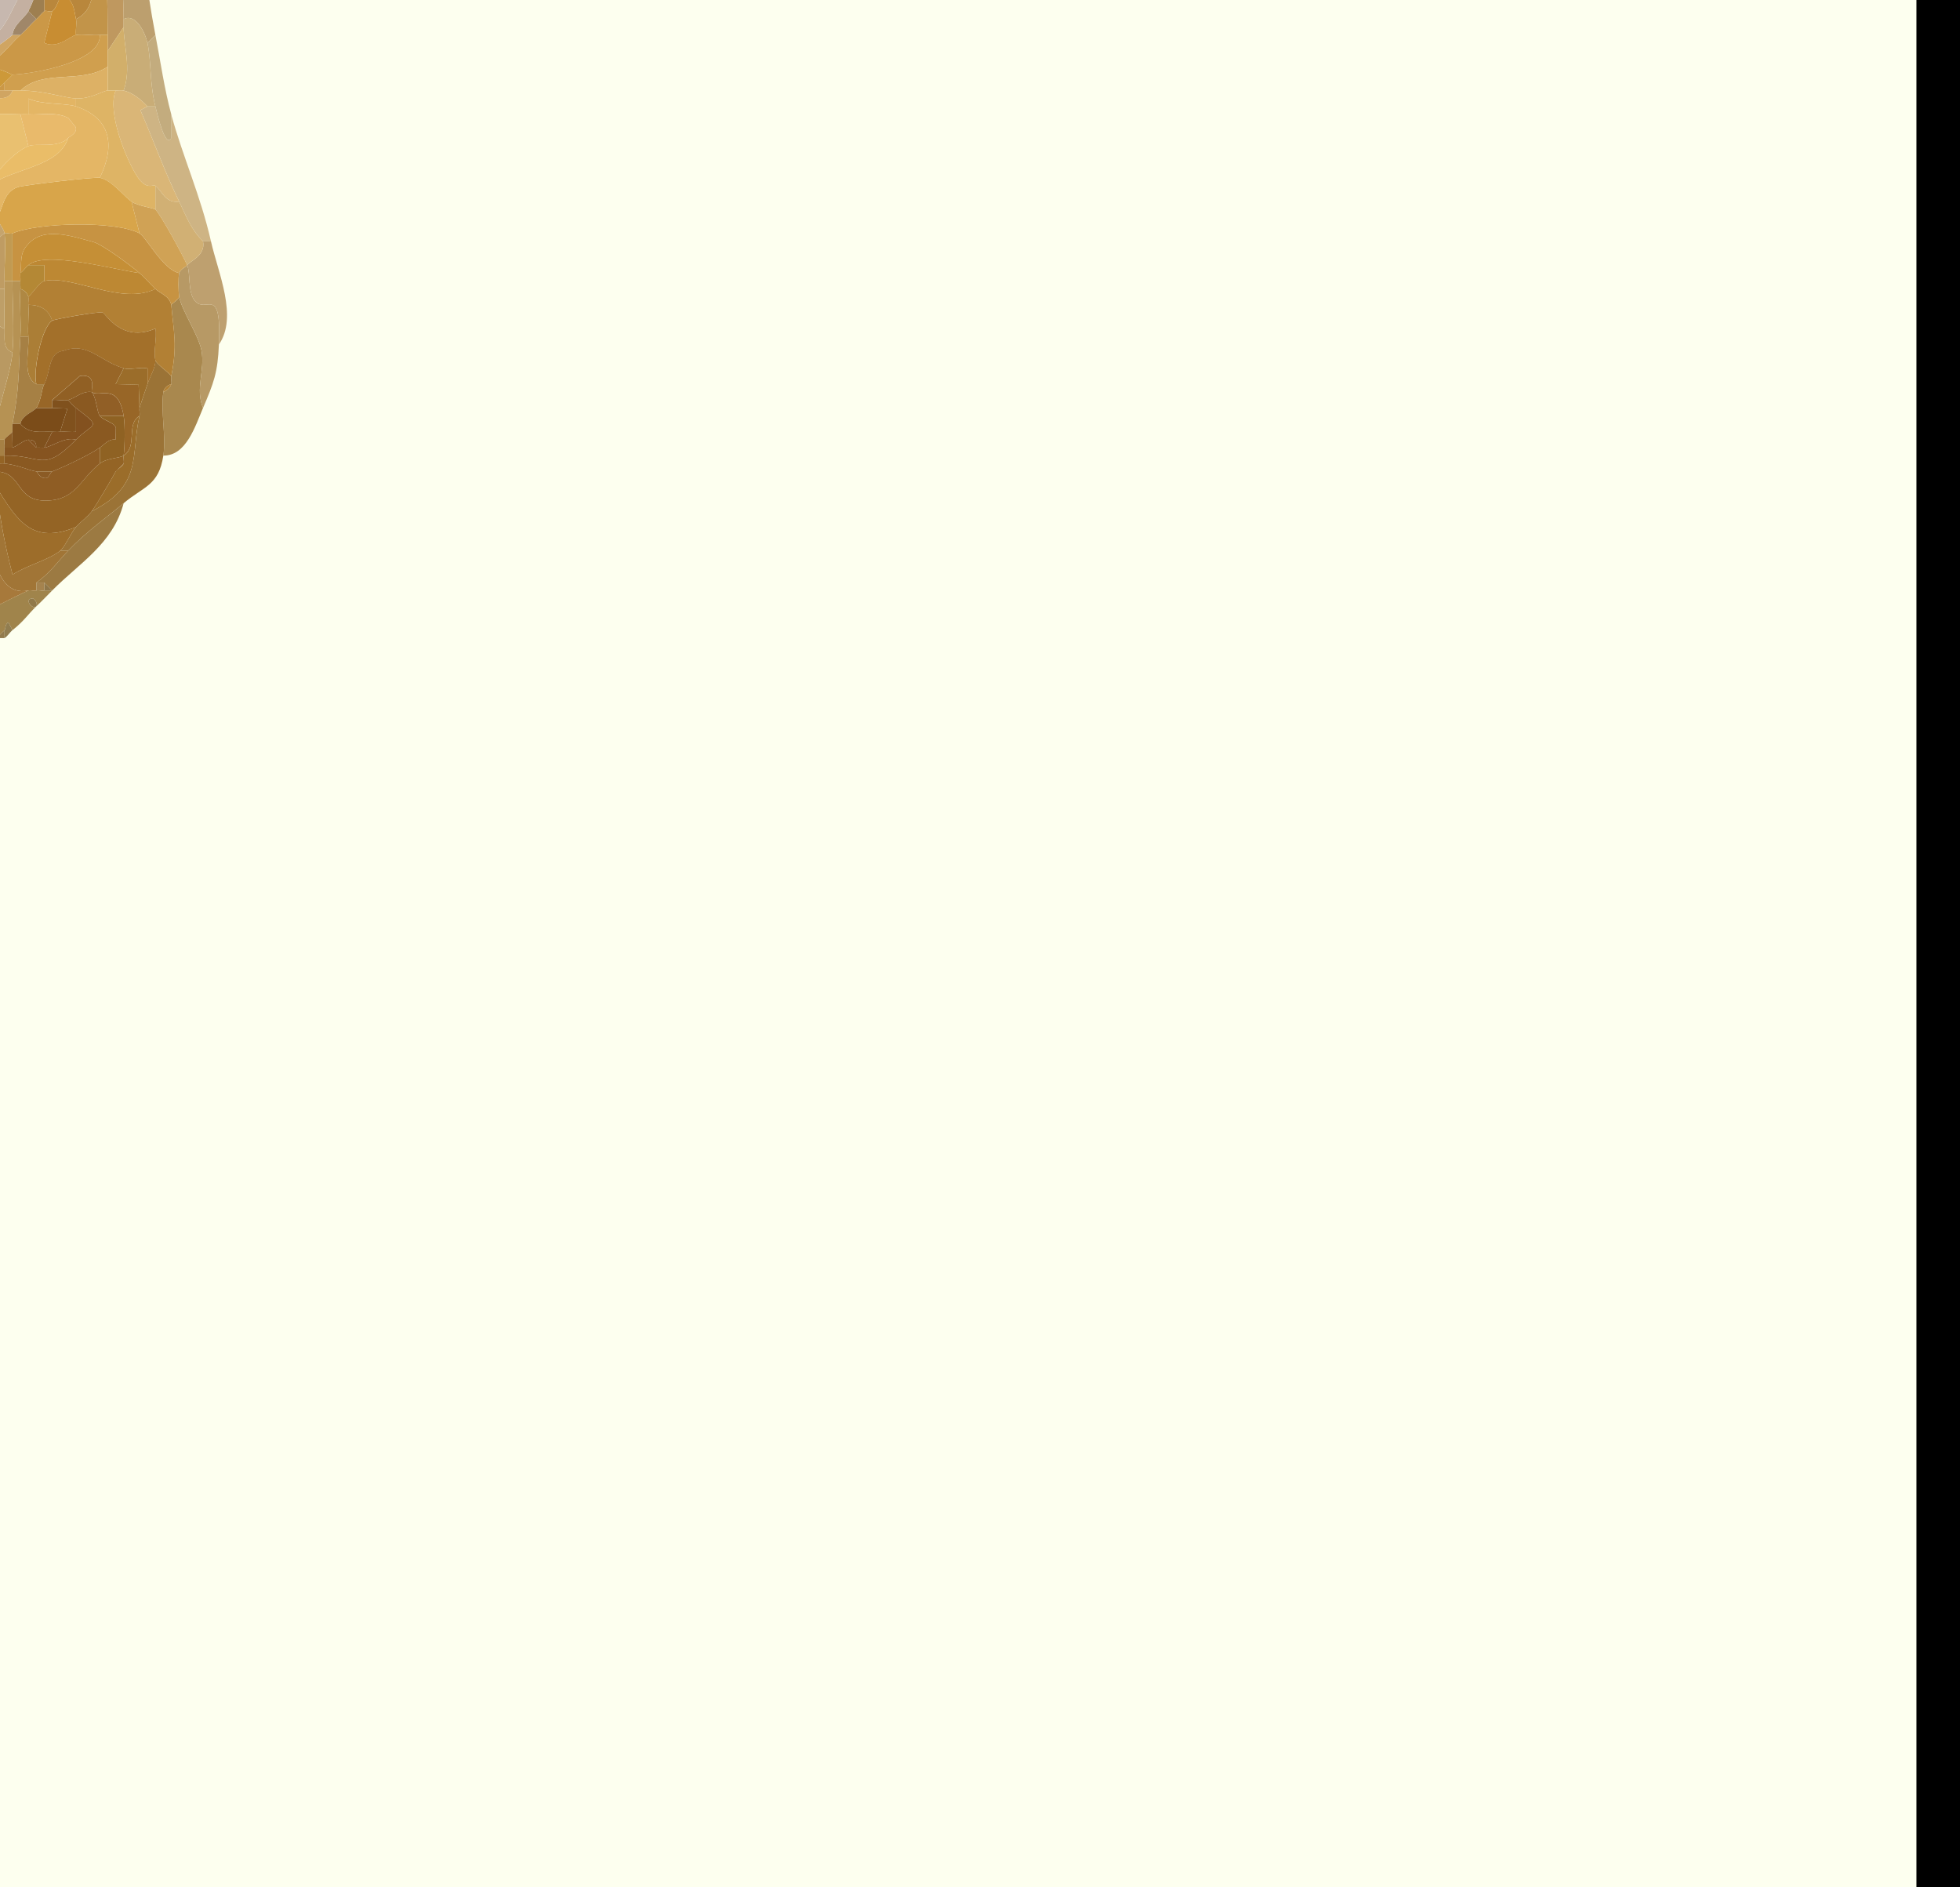 <svg width="135" height="130" viewBox="0 0 135 130" fill="none" xmlns="http://www.w3.org/2000/svg">
<rect x="0" y="0" width="135" height="130" fill="#333333" stroke="none"/>
<g clip-path="url(#clip0_645_68686)">
<rect width="135" height="130" fill="white"/>
<rect x="-268.5" y="-128.5" width="402" height="387" rx="18.5" fill="#FDFFEF" stroke="black" stroke-width="3"/>
<g clip-path="url(#clip1_645_68686)">
<path d="M10.703 2.409L10.156 2.956C10.009 2.267 9.358 0.89 8.516 1.316C8.483 -3.817 7.498 -7.786 7.422 -12.897C8.242 -12.973 8.242 -14.46 7.422 -14.537C7.422 -14.903 7.422 -15.264 7.422 -15.63V-18.363C9.352 -11.716 9.374 -4.446 10.703 2.409Z" fill="#BC9F6E"/>
<path d="M6.875 -18.363C6.891 -17.489 6.547 -16.089 7.422 -15.63C7.422 -15.264 7.422 -14.903 7.422 -14.537C7.422 -13.99 7.416 -13.444 7.422 -12.897C7.498 -7.786 8.483 -3.817 8.516 1.316C8.516 1.496 8.516 1.682 8.516 1.863L7.422 3.503C7.422 3.136 7.433 2.776 7.422 2.409C7.367 0.086 7.57 -2.598 6.328 -4.697C6.651 -9.803 6.53 -14.318 6.328 -19.456H6.875C6.875 -19.09 6.87 -18.73 6.875 -18.363Z" fill="#BF985F"/>
<path d="M13.984 28.101C13.437 29.386 12.814 31.403 11.25 31.381C11.452 30.047 11.059 28.358 11.25 27.008C11.48 26.899 11.72 26.707 11.797 26.461C11.846 26.308 11.758 26.101 11.797 25.915C12.223 23.772 11.972 22.941 11.797 20.995C11.797 20.951 12.256 20.661 12.344 20.448C12.508 21.372 13.689 23.105 13.88 24.154C14.132 25.532 13.432 26.767 13.984 28.101Z" fill="#A9884E"/>
<path d="M10.703 7.329C10.84 7.876 11.387 10.248 11.791 9.51V7.876C12.612 10.86 13.82 13.484 14.531 16.622H13.984C13.153 15.802 12.83 14.9 12.344 13.889C11.348 11.834 10.577 9.685 9.669 7.586L10.156 7.329H10.703Z" fill="#CEB484"/>
<path d="M11.797 25.915C11.759 26.101 11.846 26.309 11.797 26.462C11.534 26.522 11.288 26.751 11.25 27.008C11.059 28.359 11.452 30.048 11.25 31.381C10.933 33.459 9.899 33.497 8.516 34.661C7.312 35.673 5.973 36.596 4.688 37.941H4.141C4.48 37.668 4.857 36.744 5.234 36.301C5.562 35.919 6.027 35.618 6.328 35.208C9.866 33.442 8.986 31.349 9.609 28.648C9.648 28.479 9.577 28.277 9.609 28.102C9.637 27.959 10.025 26.883 10.156 26.462C10.32 25.921 10.687 25.423 10.703 24.822C10.769 25.073 11.567 25.598 11.797 25.915Z" fill="#9B7336"/>
<path d="M12.891 18.262C13.126 18.797 12.929 20.06 13.383 20.672C14.17 21.722 15.258 19.453 15.078 23.728C14.996 25.674 14.723 26.374 13.984 28.101C13.432 26.767 14.127 25.532 13.88 24.154C13.689 23.105 12.508 21.372 12.344 20.448C12.284 20.109 12.267 19.087 12.344 18.808C12.42 18.53 12.814 18.393 12.891 18.262Z" fill="#B79965"/>
<path d="M15.078 23.729C15.259 19.454 14.17 21.722 13.383 20.673C12.929 20.066 13.126 18.798 12.891 18.262C13.044 18 14.181 17.622 13.984 16.622H14.531C15.023 18.803 16.402 21.821 15.078 23.729Z" fill="#BEA06F"/>
<path d="M8.516 34.661C7.777 37.471 5.437 38.805 3.594 40.674L3.047 40.128H2.5C3.413 39.51 3.987 38.673 4.688 37.941C5.973 36.596 7.312 35.672 8.516 34.661Z" fill="#9C7A42"/>
<path d="M11.797 7.876V9.51C11.387 10.248 10.84 7.876 10.703 7.329C10.293 5.689 10.43 4.219 10.156 2.956L10.703 2.409C11.053 4.202 11.316 6.121 11.797 7.876Z" fill="#C3AC7E"/>
<path d="M3.047 40.674H3.594C3.216 41.057 2.894 41.396 2.5 41.767C2.62 41.647 2.418 41.21 2.227 41.221C1.63 41.259 2.243 42.025 2.5 41.767C1.926 42.309 1.68 42.757 0.859 43.407L0.58 42.872C0.334 42.981 0.395 43.336 0.312 43.407C0.116 43.582 -0.048 43.774 -0.234 43.954C-0.59 44.298 -1.022 44.681 -1.328 45.047C-1.098 44.348 -1.055 43.544 -0.781 42.861C-0.666 42.577 -0.388 41.943 -0.234 41.767C-0.152 41.675 1.838 40.712 1.953 40.674C2.117 40.62 2.341 40.734 2.5 40.674C2.653 40.62 2.866 40.718 3.047 40.674Z" fill="#A0844B"/>
<path d="M0.859 43.407C0.668 43.56 0.531 43.817 0.312 43.954V43.407C0.395 43.331 0.334 42.981 0.58 42.872L0.859 43.407Z" fill="#917D50"/>
<path d="M0.312 43.954H-0.234C-0.048 43.774 0.116 43.583 0.312 43.408V43.954Z" fill="#927A4C"/>
<path d="M5.234 1.316C5.092 0.622 5.098 0.124 4.414 -0.324C4.064 -0.461 4.015 0.485 3.594 0.769C3.468 0.857 3.162 0.682 3.047 0.769V-0.324C3.506 -0.575 3.435 -1.089 3.594 -1.417C3.752 -1.745 4.048 -1.898 4.141 -2.51L5.738 -2.571L5.781 -4.15H6.328C6.208 -2.385 7.072 0.463 5.234 1.316Z" fill="#B9873C"/>
<path d="M7.422 2.409H6.875C6.344 2.458 5.748 2.333 5.234 2.409C5.191 2.059 5.3 1.638 5.234 1.316C7.072 0.463 6.208 -2.385 6.328 -4.151C6.339 -4.331 6.317 -4.517 6.328 -4.697C7.569 -2.598 7.367 0.086 7.422 2.409Z" fill="#C29449"/>
<path d="M8.516 1.316C9.358 0.889 10.009 2.267 10.156 2.956C10.43 4.218 10.293 5.689 10.703 7.329H10.156C9.719 6.859 9.15 6.389 8.516 6.235C9.062 4.71 8.516 3.141 8.516 1.862C8.516 1.682 8.516 1.496 8.516 1.316Z" fill="#C9AD77"/>
<path d="M7.422 3.502C7.422 3.869 7.422 4.23 7.422 4.596C5.524 5.82 3.009 4.721 1.406 6.236C1.226 6.236 1.04 6.236 0.859 6.236C0.679 6.236 0.493 6.236 0.312 6.236V5.689C0.498 5.509 0.69 5.339 0.859 5.142C2.418 5.071 6.984 4.251 6.875 2.409H7.422C7.433 2.775 7.422 3.136 7.422 3.502Z" fill="#D09F4E"/>
<path d="M8.516 6.235C8.368 6.197 8.149 6.235 7.969 6.235C7.788 6.235 7.602 6.235 7.422 6.235V4.596C7.422 4.229 7.422 3.868 7.422 3.502L8.516 1.862C8.516 3.141 9.062 4.71 8.516 6.235Z" fill="#D2AF6A"/>
<path d="M10.703 19.902C11.042 20.224 11.649 20.366 11.797 20.995C11.972 22.941 12.223 23.772 11.797 25.915C11.567 25.598 10.769 25.073 10.703 24.822C10.55 24.242 10.818 23.296 10.703 22.63C8.357 23.652 7.269 21.558 7.055 21.52C6.722 21.46 3.769 21.974 3.588 22.088C3.353 21.307 2.746 21 1.948 20.995C1.937 20.809 1.986 20.607 1.948 20.448C2.248 20.186 2.741 19.426 3.041 19.355C4.983 18.912 8.368 21.061 10.698 19.902H10.703Z" fill="#B28034"/>
<path d="M9.609 16.075C10.063 16.321 11.234 18.595 12.344 18.808C12.267 19.087 12.284 20.109 12.344 20.448C12.256 20.661 11.791 20.951 11.797 20.995C11.649 20.366 11.042 20.224 10.703 19.902C10.331 19.552 9.992 19.136 9.609 18.808C8.937 18.223 7.028 16.829 6.454 16.676C4.983 16.283 2.981 15.556 1.898 16.862C1.319 17.447 1.51 18.158 1.406 18.808C1.379 18.983 1.423 19.175 1.406 19.355H0.859V16.075C2.615 15.321 7.996 15.2 9.609 16.075Z" fill="#C79342"/>
<path d="M11.25 27.008C11.288 26.751 11.534 26.522 11.797 26.461C11.72 26.707 11.48 26.899 11.25 27.008Z" fill="#B28034"/>
<path d="M10.156 7.329L9.67 7.586C10.577 9.685 11.343 11.833 12.344 13.889C11.37 14.014 11.179 13.162 10.703 12.796C10.539 12.67 10.096 13.156 9.434 12.129C8.669 10.937 7.362 7.69 7.969 6.236C8.149 6.236 8.368 6.197 8.516 6.236C9.15 6.389 9.719 6.859 10.156 7.329Z" fill="#DAB677"/>
<path d="M10.703 12.795C11.179 13.162 11.37 14.014 12.344 13.889C12.831 14.9 13.153 15.802 13.984 16.622C14.181 17.622 13.044 18 12.891 18.262C12.584 17.562 11.081 14.802 10.703 14.435V12.795Z" fill="#D1B074"/>
<path d="M3.594 22.088C3.774 21.979 6.727 21.46 7.061 21.52C7.269 21.558 8.357 23.652 10.709 22.63C10.823 23.297 10.55 24.242 10.709 24.822C10.692 25.423 10.326 25.921 10.162 26.462V25.374C9.653 25.27 8.942 25.489 8.521 25.368C6.864 24.882 6.06 23.537 4.376 24.166C3.309 24.286 3.517 25.543 3.052 26.462H2.505C2.265 25.483 2.877 22.531 3.599 22.088H3.594Z" fill="#A3702A"/>
<path d="M8.516 25.369L7.963 26.456L9.549 26.5L9.609 28.096C9.577 28.271 9.648 28.473 9.609 28.643C8.652 29.228 9.511 30.731 8.516 31.376C8.603 30.726 8.62 29.266 8.516 28.643C8.127 26.309 6.87 27.402 6.328 27.003C6.23 26.932 6.738 25.729 5.513 25.888L3.594 27.55V28.096H2.5C2.866 27.528 2.839 26.872 3.047 26.456C3.512 25.538 3.304 24.281 4.37 24.16C6.055 23.526 6.859 24.877 8.516 25.363V25.369Z" fill="#986627"/>
<path d="M6.328 35.208C6.618 34.809 7.706 32.983 7.969 32.474C8.051 32.31 8.455 32.147 8.516 31.928C8.559 31.775 8.488 31.567 8.516 31.381C9.511 30.736 8.652 29.233 9.609 28.648C8.986 31.348 9.866 33.442 6.328 35.208Z" fill="#9B6D2A"/>
<path d="M8.516 25.368C8.937 25.494 9.648 25.275 10.156 25.373V26.461C10.025 26.882 9.637 27.959 9.609 28.101L9.549 26.505L7.963 26.461L8.516 25.373V25.368Z" fill="#9B6D2A"/>
<path d="M10.703 14.435C11.081 14.802 12.584 17.562 12.891 18.262C12.814 18.393 12.426 18.524 12.344 18.808C11.234 18.595 10.063 16.321 9.609 16.075L9.062 13.889C9.544 14.211 10.588 14.32 10.703 14.435Z" fill="#D0A255"/>
<path d="M-0.234 33.568C-0.037 35.623 0.345 37.591 0.865 39.581C1.778 38.969 3.375 38.559 4.141 37.941H4.688C3.988 38.674 3.413 39.51 2.5 40.128V40.674C2.341 40.734 2.117 40.62 1.953 40.674C-0.765 41.237 -0.716 36.203 -0.781 34.114C-0.792 33.754 -0.809 33.377 -0.781 33.021C-0.77 32.841 -0.809 32.65 -0.781 32.475H-0.234C-0.218 32.835 -0.267 33.213 -0.234 33.568Z" fill="#A17536"/>
<path d="M3.594 40.674H3.047V40.127L3.594 40.674Z" fill="#8F7649"/>
<path d="M3.047 40.674C2.866 40.718 2.653 40.619 2.5 40.674V40.127H3.047V40.674Z" fill="#A5834E"/>
<path d="M-0.781 34.115C-0.716 36.203 -0.765 41.237 1.953 40.675C1.838 40.713 -0.152 41.675 -0.234 41.768L-1.323 42.314C-1.279 40.139 -1.399 37.93 -1.328 35.755C-1.306 35.153 -1.492 34.377 -0.781 34.115Z" fill="#A7793B"/>
<path d="M2.5 41.767C2.243 42.025 1.631 41.259 2.227 41.221C2.418 41.21 2.62 41.647 2.5 41.767Z" fill="#917949"/>
<path d="M3.594 0.769L3.047 2.951C3.987 3.393 4.846 2.464 5.234 2.409C5.748 2.333 6.345 2.459 6.875 2.409C6.984 4.252 2.418 5.071 0.859 5.143C0.745 5.143 -0.13 4.552 -1.328 4.596C0.023 4.131 0.564 3.158 1.406 2.409C1.838 2.027 2.188 1.589 2.5 1.316C2.691 1.152 2.839 0.933 3.047 0.769C3.162 0.682 3.468 0.857 3.594 0.769Z" fill="#CB9847"/>
<path d="M5.234 1.316C5.3 1.639 5.191 2.059 5.234 2.409C4.852 2.464 3.987 3.399 3.047 2.95L3.594 0.769C4.015 0.485 4.064 -0.455 4.414 -0.324C5.103 0.119 5.092 0.622 5.234 1.316Z" fill="#C88D32"/>
<path d="M3.047 -0.324V0.769C2.839 0.933 2.691 1.152 2.5 1.316L1.953 0.769C2.314 0.048 2.566 -0.581 2.5 -1.417C2.686 -1.598 2.85 -1.794 3.047 -1.964V-0.324Z" fill="#9E7F50"/>
<path d="M-1.328 4.596C-0.13 4.552 0.745 5.148 0.859 5.142C0.69 5.339 0.498 5.508 0.313 5.689C0.127 5.869 -0.054 6.055 -0.234 6.235C-0.415 6.416 -0.612 6.585 -0.781 6.782C-1.503 6.908 -2.602 7.301 -2.969 7.329L-10.073 6.23L-3.516 5.142C-2.81 5.044 -2.001 4.623 -1.328 4.596Z" fill="#CD9939"/>
<path d="M5.234 6.782V7.329C4.485 7.078 2.894 7.231 1.959 6.788V7.876C1.773 7.865 1.592 7.881 1.406 7.876C-1.498 7.766 -4.44 7.963 -7.344 7.876C-7.699 7.865 -8.093 7.92 -8.438 7.876V7.329C-6.649 7.302 -4.713 7.471 -2.969 7.329C-2.602 7.302 -1.503 6.908 -0.781 6.782C-0.223 6.684 0.597 7.001 0.859 6.236C1.04 6.236 1.226 6.236 1.406 6.236C3.036 6.236 4.398 6.744 5.234 6.782Z" fill="#E3B564"/>
<path d="M7.422 6.236C7.132 6.23 6.23 6.831 5.234 6.782C4.398 6.744 3.036 6.23 1.406 6.236C3.009 4.721 5.524 5.82 7.422 4.596V6.236Z" fill="#DDB165"/>
<path d="M0.312 6.236C0.493 6.236 0.679 6.236 0.859 6.236C0.597 7.001 -0.223 6.684 -0.781 6.782C-0.612 6.586 -0.415 6.416 -0.234 6.236H0.312Z" fill="#D0A562"/>
<path d="M0.312 6.236H-0.234C-0.054 6.055 0.127 5.869 0.312 5.689V6.236Z" fill="#CB9847"/>
<path d="M7.969 6.236C7.362 7.695 8.669 10.937 9.434 12.129C10.096 13.156 10.539 12.67 10.703 12.796V14.435C10.588 14.321 9.544 14.211 9.062 13.889C8.581 13.566 7.673 12.38 6.875 12.249C7.952 10.024 7.652 8.133 5.234 7.329V6.783C6.23 6.832 7.132 6.23 7.422 6.236C7.602 6.236 7.788 6.236 7.969 6.236Z" fill="#DEB465"/>
<path d="M9.609 18.808C9.992 19.136 10.331 19.552 10.703 19.902C8.373 21.061 4.988 18.912 3.047 19.355V18.262H1.953C3.129 17.25 7.821 18.568 9.609 18.808Z" fill="#BD8833"/>
<path d="M3.594 22.088C2.872 22.531 2.259 25.483 2.5 26.462C1.505 25.942 2.03 24.209 1.953 23.182C1.899 22.46 2.002 21.717 1.953 20.995C2.752 21.001 3.359 21.307 3.594 22.088Z" fill="#AB7E36"/>
<path d="M1.953 18.262H3.047V19.355C2.746 19.426 2.254 20.186 1.953 20.448C1.893 20.191 1.658 19.984 1.406 19.902C1.417 19.721 1.39 19.535 1.406 19.355C1.423 19.175 1.379 18.983 1.406 18.808C1.609 18.65 1.762 18.426 1.953 18.262Z" fill="#B48835"/>
<path d="M1.953 20.448C1.991 20.607 1.942 20.809 1.953 20.995C2.002 21.717 1.898 22.46 1.953 23.182H1.406C1.466 22.094 1.335 20.99 1.406 19.902C1.658 19.984 1.893 20.192 1.953 20.448Z" fill="#AF8843"/>
<path d="M6.875 12.249C7.673 12.38 8.559 13.55 9.062 13.889L9.609 16.075C7.996 15.201 2.615 15.321 0.859 16.075C0.69 16.146 0.4 15.993 0.312 16.075C0.28 15.78 -0.13 15.326 -0.234 14.982C0.214 14.512 0.148 13.249 1.226 12.888C1.63 12.752 6.443 12.178 6.875 12.249Z" fill="#D8A54A"/>
<path d="M1.406 18.808C1.51 18.152 1.324 17.447 1.898 16.862C2.981 15.561 4.983 16.283 6.454 16.677C7.023 16.83 8.931 18.224 9.609 18.808C7.821 18.568 3.129 17.25 1.953 18.262C1.762 18.426 1.609 18.65 1.406 18.808Z" fill="#C58F36"/>
<path d="M1.406 19.902C1.335 20.989 1.466 22.094 1.406 23.181C1.275 25.549 1.341 26.789 0.859 29.195C0.827 29.364 0.87 29.566 0.859 29.741C0.723 29.927 0.351 30.135 0.313 30.288H-0.234C-0.207 29.927 -0.262 29.555 -0.234 29.195C-0.141 28.041 0.745 25.669 0.859 24.275C0.985 22.717 0.859 20.951 0.859 19.355H1.406C1.39 19.535 1.417 19.721 1.406 19.902Z" fill="#B69253"/>
<path d="M0.859 19.355H0.313C0.285 18.284 0.422 17.114 0.313 16.075C0.4 15.993 0.69 16.146 0.859 16.075V19.355Z" fill="#C19A52"/>
<path d="M2.5 26.462H3.047C2.839 26.877 2.866 27.533 2.5 28.101C2.352 28.331 1.494 28.61 1.406 29.195H0.859C1.341 26.79 1.275 25.549 1.406 23.182H1.953C2.03 24.209 1.505 25.942 2.5 26.462Z" fill="#A68044"/>
<path d="M3.594 28.102L4.644 28.145L4.141 29.741C3.966 29.758 3.774 29.747 3.594 29.741C2.795 29.709 2.024 29.916 1.406 29.195C1.494 28.61 2.352 28.331 2.5 28.102H3.594Z" fill="#7B4C19"/>
<path d="M8.516 28.648C8.62 29.271 8.603 30.731 8.516 31.381C8.209 31.578 7.356 31.545 6.875 31.928V30.834C7.22 30.594 7.46 30.233 7.963 30.277L7.98 29.468C7.914 29.118 7.077 28.938 6.875 28.648H8.516Z" fill="#8F6223"/>
<path d="M3.594 27.555L5.513 25.893C6.738 25.734 6.23 26.937 6.328 27.008C5.694 26.893 5.163 27.44 4.688 27.555C4.381 27.631 3.944 27.505 3.594 27.555Z" fill="#916024"/>
<path d="M8.516 28.648H6.875C6.662 28.342 6.651 27.435 6.328 27.008C6.87 27.407 8.127 26.314 8.516 28.648Z" fill="#915F26"/>
<path d="M4.688 27.555C4.862 27.741 5.032 27.943 5.234 28.101V29.741C4.873 29.78 4.502 29.714 4.141 29.741L4.644 28.145L3.594 28.101V27.555C3.944 27.506 4.381 27.631 4.688 27.555Z" fill="#80511D"/>
<path d="M8.516 31.381C8.488 31.567 8.559 31.775 8.516 31.928L7.969 32.475C7.706 32.983 6.618 34.809 6.328 35.208C6.038 35.607 5.563 35.919 5.234 36.301C2.249 37.531 1.193 35.902 -0.234 33.568C-0.267 33.213 -0.218 32.835 -0.234 32.475C1.598 32.568 1.029 34.541 3.222 34.481C5.234 34.432 5.497 33.016 6.875 31.928C7.356 31.545 8.209 31.578 8.516 31.381Z" fill="#946425"/>
<path d="M7.969 32.474L8.516 31.928C8.455 32.146 8.051 32.31 7.969 32.474Z" fill="#986627"/>
<path d="M-0.234 19.355C-0.256 19.535 -0.212 19.721 -0.234 19.902C-0.267 20.169 -1.64 21.52 -0.234 22.088C-0.196 22.345 0.05 22.575 0.313 22.635C0.34 23.231 0.143 24.012 0.859 24.275C0.745 25.669 -0.141 28.041 -0.234 29.195C-0.623 27.063 0.794 23.438 -1.323 22.088C-0.464 24.297 -1.011 26.122 -1.016 28.287C-1.016 29.036 -2.045 29.326 -0.234 29.195C-0.262 29.555 -0.207 29.927 -0.234 30.288C-0.262 30.649 -0.223 31.02 -0.234 31.381L-0.781 31.928C-0.803 32.108 -0.754 32.3 -0.781 32.474C-0.809 32.649 -0.77 32.841 -0.781 33.021C-1.722 33.611 -1.897 34.721 -1.875 35.754L-2.963 36.301C-2.903 35.41 -3.062 34.453 -2.963 33.568C-2.477 29.036 -1.842 25.056 -1.87 20.448L-1.328 20.995L-1.273 19.41L-0.229 19.355H-0.234Z" fill="#B99962"/>
<path d="M5.234 36.301C4.857 36.744 4.48 37.668 4.141 37.941C3.375 38.559 1.778 38.969 0.865 39.581C0.345 37.591 -0.037 35.623 -0.234 33.568C1.193 35.902 2.248 37.531 5.234 36.301Z" fill="#9D6D2A"/>
<path d="M1.406 2.409C0.564 3.158 0.023 4.131 -1.328 4.596C-2.001 4.623 -2.81 5.044 -3.516 5.142H-4.062V4.596L-3.516 4.049C-3.335 4.033 -3.149 4.071 -2.969 4.049C-1.301 3.82 -0.47 3.519 0.859 2.409H1.406Z" fill="#D0A562"/>
<path d="M2.5 1.316C2.188 1.589 1.838 2.026 1.406 2.409H0.859C0.925 1.693 1.734 1.201 1.953 0.769L2.5 1.316Z" fill="#A08769"/>
<path d="M1.953 0.769C1.734 1.201 0.925 1.693 0.859 2.409C-0.47 3.519 -1.301 3.819 -2.969 4.049L-1.875 2.956C-1.7 2.912 -1.487 3.005 -1.328 2.956C0.4 2.414 0.728 0.616 1.406 -0.324C1.691 -0.718 2.145 -1.068 2.5 -1.417C2.566 -0.581 2.314 0.048 1.953 0.769Z" fill="#C4B0A1"/>
<path d="M5.234 7.329C7.652 8.132 7.952 10.024 6.875 12.249C6.443 12.178 1.63 12.752 1.226 12.888C0.148 13.249 0.214 14.512 -0.234 14.982C-0.344 15.097 -1.159 15.501 -1.328 15.528C-1.427 15.25 -1.711 14.654 -1.875 14.435C-1.323 14.479 -1.312 13.752 -1.328 13.342C-1.202 13.134 -0.863 12.965 -0.781 12.795C1.051 11.538 4.048 11.511 4.688 9.515C4.715 9.433 5.344 9.215 5.218 8.761L4.709 8.127C3.823 7.673 2.872 7.93 1.953 7.875V6.788C2.894 7.236 4.485 7.083 5.234 7.329Z" fill="#E4B665"/>
<path d="M1.406 7.876L1.953 10.062C1.029 10.423 -0.366 11.91 -0.781 12.796C-0.863 12.965 -1.202 13.135 -1.328 13.342C-1.361 12.577 -1.459 11.254 -1.875 10.609C-2.876 9.046 -4.243 9.532 -5.703 8.969C-5.78 8.707 -5.987 8.483 -6.25 8.422C-6.562 8.351 -6.994 8.472 -7.344 8.422V7.876C-4.44 7.963 -1.498 7.767 1.406 7.876Z" fill="#E9C070"/>
<path d="M4.688 9.516C3.955 10.237 2.527 9.838 1.953 10.062L1.406 7.876C1.587 7.881 1.773 7.865 1.953 7.876C2.872 7.936 3.823 7.679 4.709 8.127L5.218 8.761C5.344 9.221 4.715 9.434 4.688 9.516Z" fill="#E9BA6B"/>
<path d="M0.312 16.075C-0.694 16.638 -0.07 17.95 -0.234 18.808C-0.486 18.715 -0.705 18.524 -0.781 18.262C-0.831 18.092 -0.732 17.885 -0.781 17.715C-0.831 17.546 -0.743 17.349 -0.781 17.169C-0.836 16.917 -1.088 16.715 -1.328 16.622C-1.399 16.283 -1.235 15.796 -1.328 15.529C-1.159 15.501 -0.344 15.097 -0.234 14.982C-0.131 15.326 0.28 15.78 0.312 16.075Z" fill="#C5A46D"/>
<path d="M0.859 24.275C0.143 24.012 0.34 23.231 0.312 22.635C0.269 21.727 0.329 20.809 0.312 19.902C0.312 19.721 0.312 19.535 0.312 19.355H0.859C0.859 20.951 0.985 22.717 0.859 24.275Z" fill="#BA9759"/>
<path d="M3.594 29.741L3.047 30.835C2.866 30.846 2.68 30.818 2.5 30.835C2.462 30.835 2.626 30.288 1.953 30.288C1.685 30.288 1.187 30.725 0.859 30.835C0.876 30.474 0.837 30.102 0.859 29.741C0.87 29.567 0.827 29.364 0.859 29.195H1.406C2.024 29.916 2.795 29.709 3.594 29.741Z" fill="#80511D"/>
<path d="M0.859 30.834H0.312C0.34 30.649 0.274 30.446 0.312 30.288C0.351 30.129 0.723 29.927 0.859 29.741C0.837 30.102 0.876 30.474 0.859 30.834Z" fill="#8B5B25"/>
<path d="M0.313 30.835C0.291 31.015 0.329 31.201 0.313 31.381C0.132 31.381 -0.054 31.381 -0.234 31.381C-0.223 31.021 -0.262 30.649 -0.234 30.288H0.313C0.274 30.447 0.34 30.649 0.313 30.835Z" fill="#A68044"/>
<path d="M0.313 19.355C0.313 19.535 0.313 19.721 0.313 19.902H-0.234C-0.212 19.721 -0.256 19.535 -0.234 19.355C-0.212 19.175 -0.267 18.983 -0.234 18.808C-0.07 17.95 -0.694 16.638 0.313 16.075C0.422 17.114 0.285 18.284 0.313 19.355Z" fill="#BF9C63"/>
<path d="M5.234 30.288C4.485 30.053 3.484 30.813 3.047 30.835L3.594 29.741C3.774 29.747 3.966 29.758 4.141 29.741C4.502 29.714 4.873 29.78 5.234 29.741V28.102C7.094 29.523 6.438 29.058 5.234 30.288Z" fill="#83511F"/>
<path d="M6.875 30.834V31.928C5.497 33.016 5.24 34.431 3.222 34.481C1.029 34.535 1.598 32.567 -0.234 32.474C-0.24 32.294 -0.234 32.108 -0.234 31.928C-0.054 31.944 0.132 31.906 0.312 31.928C1.297 32.043 1.827 32.349 2.5 32.474C2.587 32.491 2.702 32.966 3.173 32.934C3.38 32.917 3.457 32.529 3.594 32.474C4.436 32.157 6.202 31.305 6.875 30.834Z" fill="#8F5D24"/>
<path d="M6.328 27.008C6.651 27.435 6.662 28.342 6.875 28.648C7.088 28.954 7.914 29.119 7.98 29.468L7.963 30.277C7.46 30.234 7.22 30.594 6.875 30.835C6.202 31.305 4.436 32.158 3.594 32.475H2.5C1.827 32.349 1.297 32.043 0.312 31.928V31.382C2.861 31.322 2.948 32.623 5.234 30.288C6.438 29.058 7.094 29.523 5.234 28.102C5.032 27.943 4.862 27.741 4.688 27.555C5.163 27.44 5.694 26.894 6.328 27.008Z" fill="#8A5921"/>
<path d="M-0.234 29.195C-2.045 29.326 -1.017 29.036 -1.017 28.287C-1.017 26.123 -0.464 24.297 -1.323 22.088C0.794 23.433 -0.623 27.063 -0.234 29.195Z" fill="#BB9B6A"/>
<path d="M0.859 -0.324H1.406C0.728 0.616 0.4 2.415 -1.328 2.956C-1.525 1.66 -1.066 0.633 -0.234 -0.324C0.039 -0.231 0.52 -0.384 0.859 -0.324Z" fill="#C7B8AF"/>
<path d="M4.688 9.516C4.048 11.511 1.051 11.538 -0.781 12.796C-0.366 11.91 1.029 10.423 1.953 10.062C2.527 9.838 3.955 10.237 4.688 9.516Z" fill="#EABD68"/>
<path d="M0.312 22.635C0.05 22.575 -0.196 22.345 -0.234 22.088C-0.338 21.411 -0.163 20.607 -0.234 19.902H0.312C0.329 20.809 0.269 21.728 0.312 22.635Z" fill="#BE9F68"/>
<path d="M2.5 30.835C2.681 30.819 2.867 30.846 3.047 30.835C3.484 30.813 4.485 30.053 5.234 30.288C2.949 32.622 2.861 31.321 0.313 31.381C0.329 31.201 0.291 31.015 0.313 30.835H0.859C1.188 30.726 1.685 30.288 1.953 30.288L2.5 30.835Z" fill="#865420"/>
<path d="M2.5 30.835L1.953 30.288C2.626 30.288 2.462 30.84 2.5 30.835Z" fill="#83511F"/>
<path d="M0.312 31.928C0.132 31.906 -0.054 31.944 -0.234 31.928C-0.234 31.748 -0.24 31.562 -0.234 31.381C-0.054 31.381 0.132 31.381 0.312 31.381V31.928Z" fill="#946425"/>
<path d="M3.594 32.475C3.457 32.524 3.386 32.917 3.173 32.934C2.702 32.967 2.587 32.491 2.5 32.475H3.594Z" fill="#8B5B25"/>
<path d="M-3.516 -8.524C-3.45 -9.218 -3.669 -9.94 -2.996 -10.464L-0.24 -10.71C-0.754 -8.076 -0.426 -4.621 0.312 -1.964C0.143 -1.849 -0.459 -2.161 -1.328 -1.417C-1.574 -1.21 -1.902 0.534 -3.516 0.769C-3.554 0.304 -3.527 -0.166 -4.062 -0.324C-3.882 -0.701 -3.734 -0.69 -3.516 -0.871C-3.395 -0.969 -2.788 -0.554 -2.405 -1.232C-1.826 -2.254 -1.744 -5.605 -1.875 -6.884C-2.028 -8.404 -2.198 -7.89 -3.516 -8.524Z" fill="#C3BDBC"/>
</g>
</g>
<defs>
<clipPath id="clip0_645_68686">
<rect width="135" height="130" fill="white"/>
</clipPath>
<clipPath id="clip1_645_68686">
<rect width="175" height="334" fill="white" transform="translate(-155 -102)"/>
</clipPath>
</defs>
</svg>
